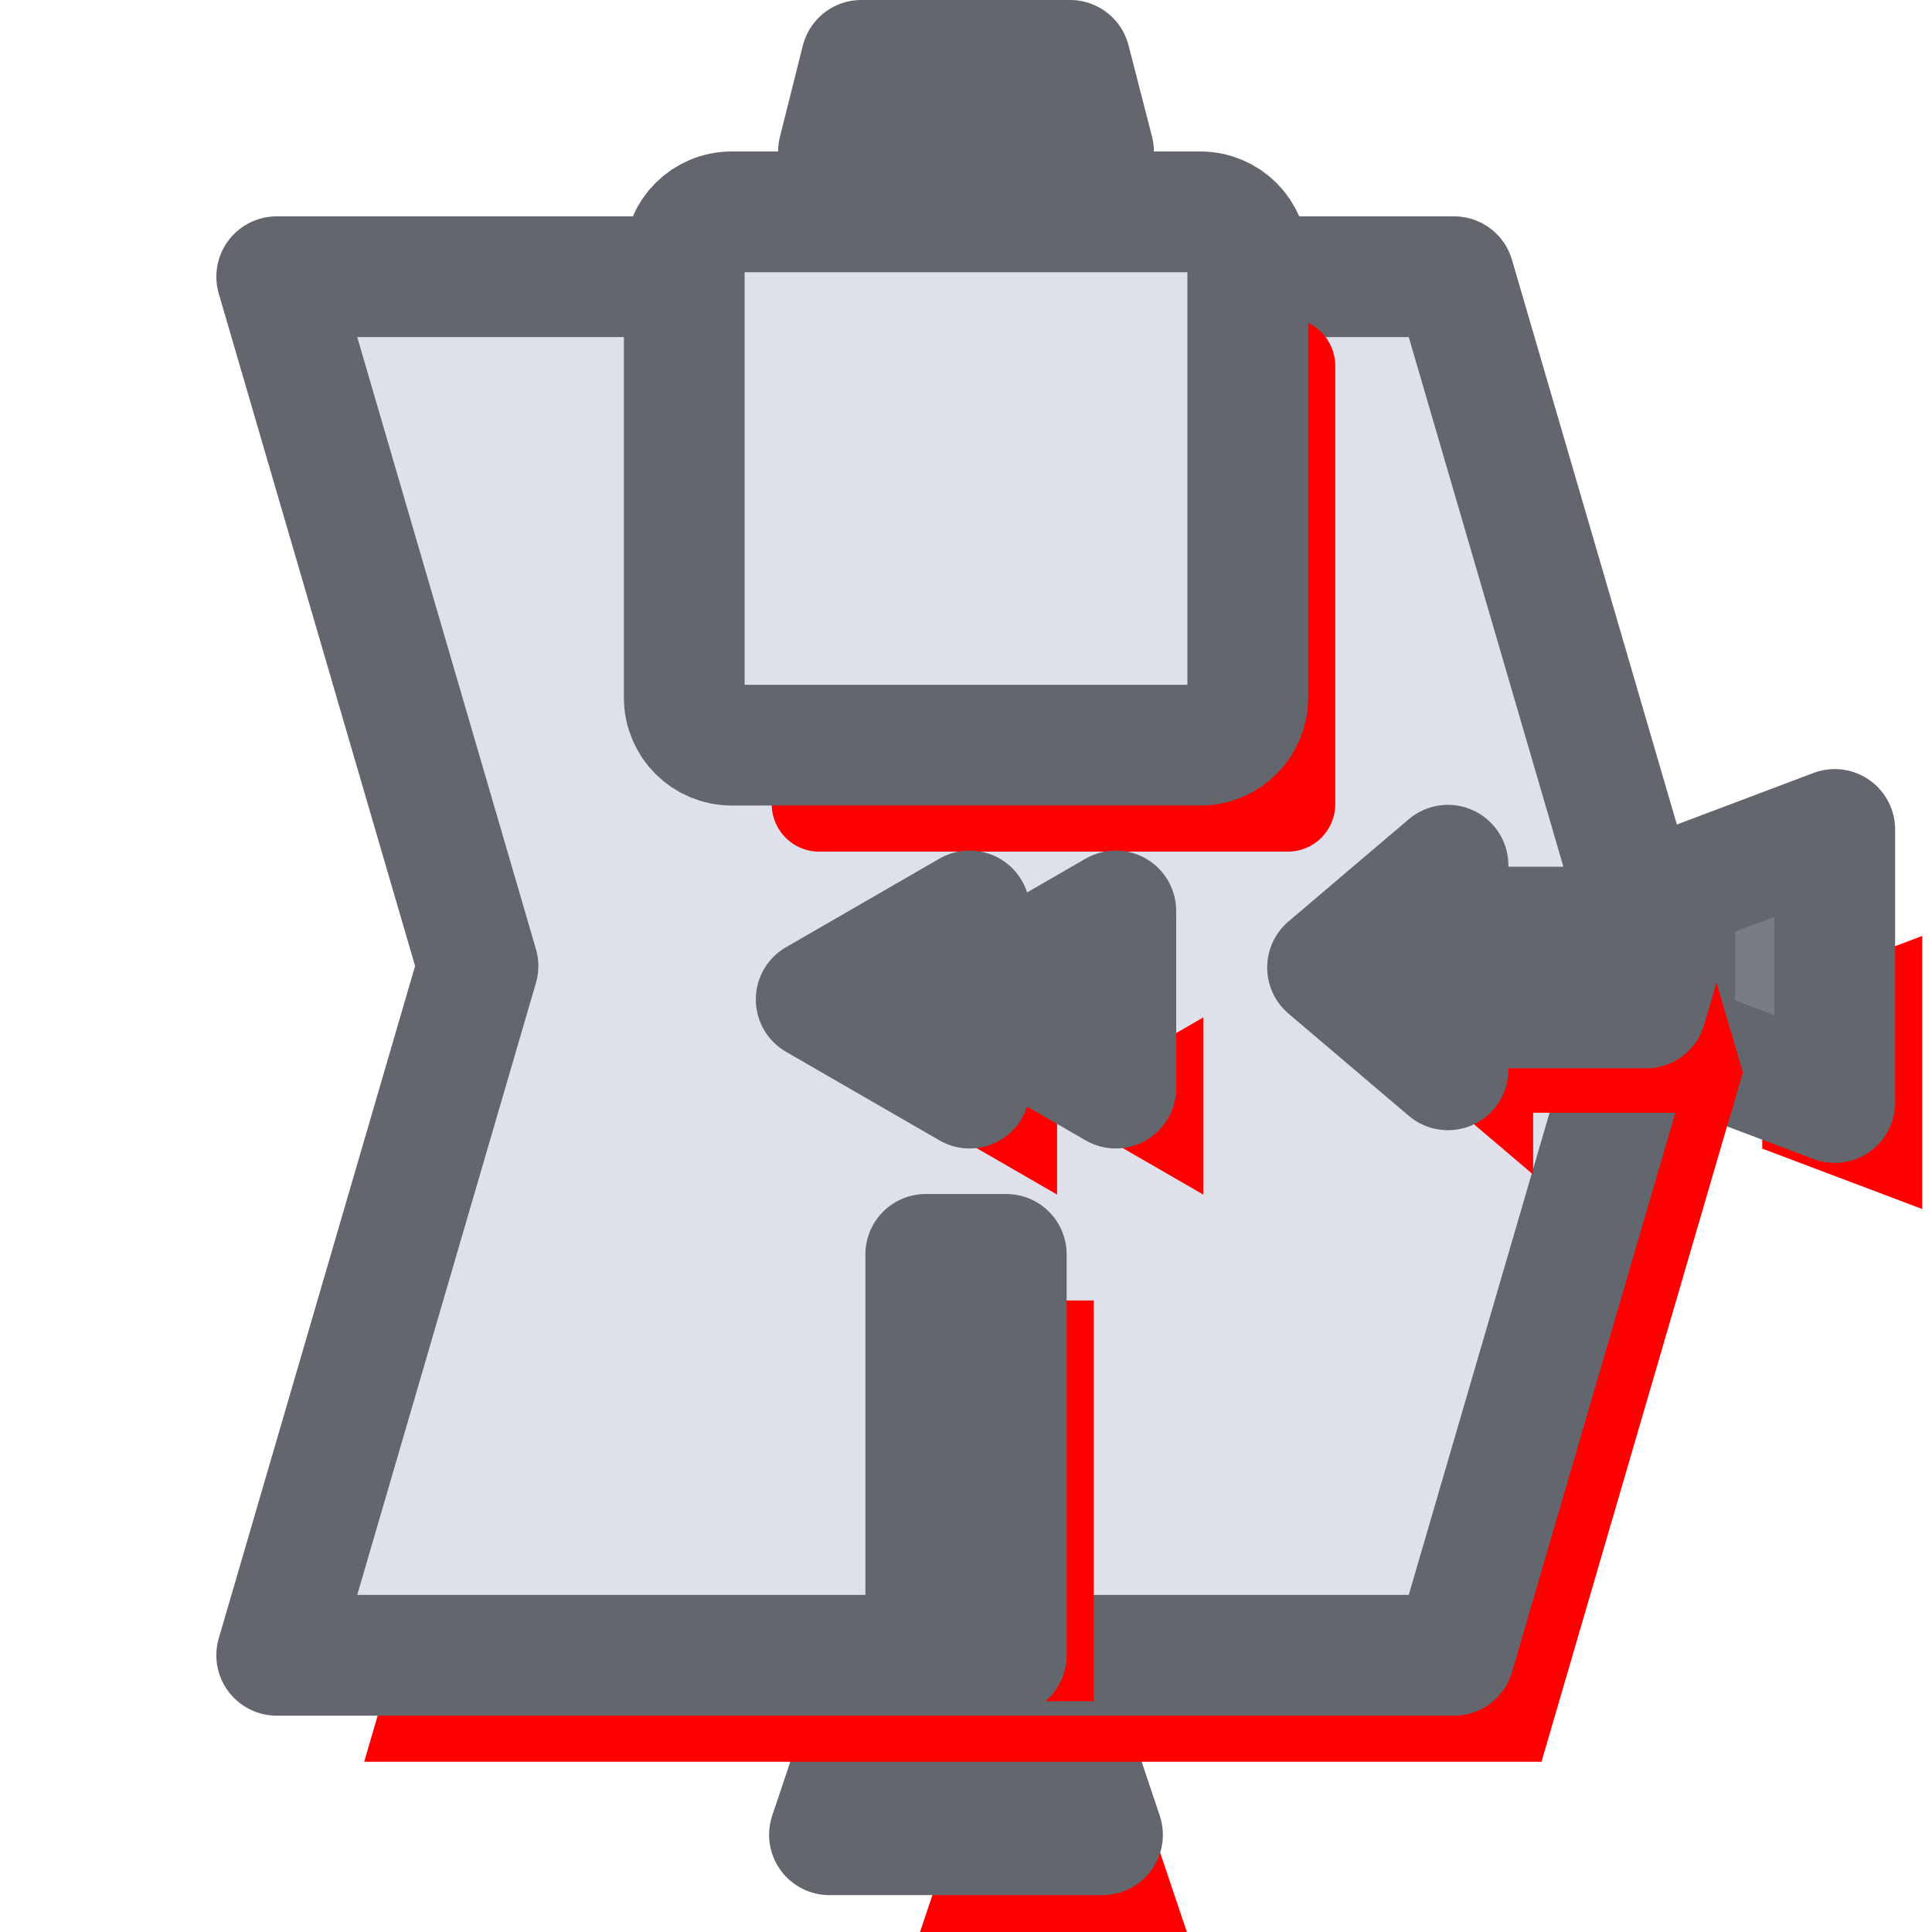 <?xml version="1.0" encoding="UTF-8" standalone="no"?>
<!-- Created with Inkscape (http://www.inkscape.org/) -->

<svg
   width="50.8mm"
   height="50.8mm"
   viewBox="0 0 50.8 50.8"
   version="1.1"
   id="svg5"
   inkscape:version="1.1.1 (3bf5ae0d25, 2021-09-20)"
   sodipodi:docname="math_shift_bitwise.svg"
   inkscape:export-filename="E:\shapez\sprites\math\math-left.png"
   inkscape:export-xdpi="96"
   inkscape:export-ydpi="96"
   xmlns:inkscape="http://www.inkscape.org/namespaces/inkscape"
   xmlns:sodipodi="http://sodipodi.sourceforge.net/DTD/sodipodi-0.dtd"
   xmlns="http://www.w3.org/2000/svg"
   xmlns:svg="http://www.w3.org/2000/svg">
  <sodipodi:namedview
     id="namedview7"
     pagecolor="#505050"
     bordercolor="#eeeeee"
     borderopacity="1"
     inkscape:pageshadow="0"
     inkscape:pageopacity="0"
     inkscape:pagecheckerboard="0"
     inkscape:document-units="mm"
     showgrid="false"
     inkscape:zoom="3.1999439"
     inkscape:cx="55.625975"
     inkscape:cy="128.2835"
     inkscape:window-width="1920"
     inkscape:window-height="1057"
     inkscape:window-x="1072"
     inkscape:window-y="437"
     inkscape:window-maximized="1"
     inkscape:current-layer="g32079" />
  <defs
     id="defs2">
    <inkscape:path-effect
       effect="fillet_chamfer"
       id="path-effect9757"
       is_visible="true"
       lpeversion="1"
       satellites_param="F,0,0,1,0,0,0,1 @ F,0,1,1,0,0,0,1 @ F,0,0,1,0,4,0,2 @ F,0,1,1,0,5,0,2 @ F,0,0,1,0,0,0,1 @ F,0,1,1,0,5,0,2"
       unit="px"
       method="auto"
       mode="F"
       radius="0"
       chamfer_steps="1"
       flexible="false"
       use_knot_distance="true"
       apply_no_radius="true"
       apply_with_radius="true"
       only_selected="true"
       hide_knots="false" />
    <inkscape:path-effect
       effect="fillet_chamfer"
       id="path-effect72085"
       is_visible="true"
       lpeversion="1"
       satellites_param="F,0,0,1,0,0,0,1 @ F,0,1,1,0,0,0,1 @ F,0,0,1,0,4,0,2 @ F,0,0,1,0,5,0,2 @ F,0,0,1,0,0,0,1 @ F,0,0,1,0,0,0,1 @ F,0,0,1,0,3,0,2"
       unit="px"
       method="auto"
       mode="F"
       radius="0"
       chamfer_steps="1"
       flexible="false"
       use_knot_distance="true"
       apply_no_radius="true"
       apply_with_radius="true"
       only_selected="true"
       hide_knots="false" />
    <inkscape:path-effect
       effect="fillet_chamfer"
       id="path-effect61543"
       is_visible="true"
       lpeversion="1"
       satellites_param="F,0,0,1,0,0,0,1 @ F,0,1,1,0,0,0,1 @ F,0,0,1,0,4,0,2 @ F,0,1,1,0,5,0,2 @ F,0,0,1,0,0,0,1 @ F,0,1,1,0,5,0,2"
       unit="px"
       method="auto"
       mode="F"
       radius="0"
       chamfer_steps="1"
       flexible="false"
       use_knot_distance="true"
       apply_no_radius="true"
       apply_with_radius="true"
       only_selected="true"
       hide_knots="false" />
    <inkscape:path-effect
       effect="fillet_chamfer"
       id="path-effect56865"
       is_visible="true"
       lpeversion="1"
       satellites_param="F,0,0,1,0,6,0,1 @ F,0,0,1,0,6,0,1 @ F,0,0,1,0,6,0,1"
       unit="px"
       method="auto"
       mode="F"
       radius="6"
       chamfer_steps="1"
       flexible="false"
       use_knot_distance="true"
       apply_no_radius="true"
       apply_with_radius="true"
       only_selected="false"
       hide_knots="false" />
    <clipPath
       clipPathUnits="userSpaceOnUse"
       id="clipPath56643">
      <rect
         style="fill:#ff00ff;fill-opacity:1;stroke:none;stroke-width:3.175;stroke-linejoin:round;stroke-miterlimit:4;stroke-dasharray:none;stroke-opacity:1;paint-order:stroke fill markers"
         id="rect56645"
         width="25.4"
         height="50.8"
         x="29.376"
         y="63.936" />
    </clipPath>
    <clipPath
       clipPathUnits="userSpaceOnUse"
       id="clipPath56647">
      <rect
         style="fill:#ff00ff;fill-opacity:1;stroke:none;stroke-width:3.175;stroke-linejoin:round;stroke-miterlimit:4;stroke-dasharray:none;stroke-opacity:1;paint-order:stroke fill markers"
         id="rect56649"
         width="25.4"
         height="50.8"
         x="-115.347"
         y="20.204" />
    </clipPath>
    <inkscape:path-effect
       effect="fillet_chamfer"
       id="path-effect21885"
       is_visible="true"
       lpeversion="1"
       satellites_param="F,0,0,1,0,4,0,1 @ F,0,0,1,0,4,0,1 @ F,0,0,1,0,4,0,1 @ F,0,0,1,0,4,0,1"
       unit="px"
       method="auto"
       mode="F"
       radius="4"
       chamfer_steps="1"
       flexible="false"
       use_knot_distance="true"
       apply_no_radius="true"
       apply_with_radius="true"
       only_selected="false"
       hide_knots="false" />
    <inkscape:path-effect
       effect="fillet_chamfer"
       id="path-effect21757"
       is_visible="true"
       lpeversion="1"
       satellites_param="F,0,0,1,0,4,0,1 @ F,0,0,1,0,4,0,1 @ F,0,0,1,0,4,0,1 @ F,0,0,1,0,4,0,1"
       unit="px"
       method="auto"
       mode="F"
       radius="4"
       chamfer_steps="1"
       flexible="false"
       use_knot_distance="true"
       apply_no_radius="true"
       apply_with_radius="true"
       only_selected="false"
       hide_knots="false" />
    <inkscape:path-effect
       effect="fillet_chamfer"
       id="path-effect4119"
       is_visible="true"
       lpeversion="1"
       satellites_param="F,0,0,1,0,4,0,1 @ F,0,0,1,0,4,0,1 @ F,0,0,1,0,4,0,1 @ F,0,0,1,0,4,0,1"
       unit="px"
       method="auto"
       mode="F"
       radius="4"
       chamfer_steps="1"
       flexible="false"
       use_knot_distance="true"
       apply_no_radius="true"
       apply_with_radius="true"
       only_selected="false"
       hide_knots="false" />
    <inkscape:path-effect
       effect="fillet_chamfer"
       id="path-effect2939"
       is_visible="true"
       lpeversion="1"
       satellites_param="F,0,0,1,0,4,0,1 @ F,0,0,1,0,4,0,1 @ F,0,0,1,0,4,0,1 @ F,0,0,1,0,4,0,1"
       unit="px"
       method="auto"
       mode="F"
       radius="4"
       chamfer_steps="1"
       flexible="false"
       use_knot_distance="true"
       apply_no_radius="true"
       apply_with_radius="true"
       only_selected="false"
       hide_knots="false" />
    <inkscape:path-effect
       effect="fillet_chamfer"
       id="path-effect4760"
       is_visible="true"
       lpeversion="1"
       satellites_param="F,0,0,1,0,0,0,1 @ F,0,0,1,0,0,0,1 @ F,0,0,1,0,0,0,1"
       unit="px"
       method="auto"
       mode="F"
       radius="1"
       chamfer_steps="1"
       flexible="false"
       use_knot_distance="true"
       apply_no_radius="true"
       apply_with_radius="true"
       only_selected="false"
       hide_knots="false" />
    <inkscape:path-effect
       effect="fillet_chamfer"
       id="path-effect4409"
       is_visible="true"
       lpeversion="1"
       satellites_param="F,0,0,1,0,0,0,2 @ F,0,0,1,0,0,0,2 @ F,0,0,1,0,0,0,2"
       unit="px"
       method="auto"
       mode="F"
       radius="0"
       chamfer_steps="1"
       flexible="false"
       use_knot_distance="true"
       apply_no_radius="true"
       apply_with_radius="true"
       only_selected="false"
       hide_knots="false" />
    <inkscape:path-effect
       effect="fillet_chamfer"
       id="path-effect22732"
       is_visible="true"
       lpeversion="1"
       satellites_param="F,0,1,1,0,4,0,1 @ F,0,0,1,0,0,0,1 @ F,0,0,1,0,0,0,1 @ F,0,0,1,0,0,0,1 @ F,0,0,1,0,0,0,1 @ F,0,0,1,0,0,0,1"
       unit="px"
       method="auto"
       mode="F"
       radius="4"
       chamfer_steps="1"
       flexible="false"
       use_knot_distance="true"
       apply_no_radius="true"
       apply_with_radius="true"
       only_selected="true"
       hide_knots="false" />
    <inkscape:path-effect
       effect="fillet_chamfer"
       id="path-effect20463"
       is_visible="true"
       lpeversion="1"
       satellites_param="F,0,1,1,0,2.057,0,1 @ F,0,1,1,0,2.057,0,1 @ F,0,0,1,0,0,0,1 @ F,0,0,1,0,0,0,1 @ F,0,0,1,0,0,0,1 @ F,0,0,1,0,0,0,1"
       unit="px"
       method="auto"
       mode="F"
       radius="4"
       chamfer_steps="1"
       flexible="false"
       use_knot_distance="true"
       apply_no_radius="true"
       apply_with_radius="true"
       only_selected="true"
       hide_knots="false" />
    <filter
       style="color-interpolation-filters:sRGB;"
       inkscape:label="Drop Shadow"
       id="filter25945"
       x="0"
       y="0"
       width="1.32"
       height="1.889">
      <feFlood
         flood-opacity="0.122"
         flood-color="rgb(0,0,0)"
         result="flood"
         id="feFlood25935" />
      <feComposite
         in="flood"
         in2="SourceGraphic"
         operator="in"
         result="composite1"
         id="feComposite25937" />
      <feGaussianBlur
         in="composite1"
         stdDeviation="0"
         result="blur"
         id="feGaussianBlur25939" />
      <feOffset
         dx="2.3"
         dy="2.8"
         result="offset"
         id="feOffset25941" />
      <feComposite
         in="SourceGraphic"
         in2="offset"
         operator="over"
         result="composite2"
         id="feComposite25943" />
    </filter>
    <filter
       style="color-interpolation-filters:sRGB;"
       inkscape:label="Drop Shadow"
       id="filter25957"
       x="0"
       y="0"
       width="1.547"
       height="1.39">
      <feFlood
         flood-opacity="0.122"
         flood-color="rgb(0,0,0)"
         result="flood"
         id="feFlood25947" />
      <feComposite
         in="flood"
         in2="SourceGraphic"
         operator="in"
         result="composite1"
         id="feComposite25949" />
      <feGaussianBlur
         in="composite1"
         stdDeviation="0"
         result="blur"
         id="feGaussianBlur25951" />
      <feOffset
         dx="2.3"
         dy="2.8"
         result="offset"
         id="feOffset25953" />
      <feComposite
         in="SourceGraphic"
         in2="offset"
         operator="over"
         result="composite2"
         id="feComposite25955" />
    </filter>
    <filter
       style="color-interpolation-filters:sRGB"
       inkscape:label="Drop Shadow"
       id="filter25969"
       x="0"
       y="0"
       width="1.063"
       height="1.077">
      <feFlood
         flood-opacity="0.122"
         flood-color="rgb(0,0,0)"
         result="flood"
         id="feFlood25959" />
      <feComposite
         in="flood"
         in2="SourceGraphic"
         operator="in"
         result="composite1"
         id="feComposite25961" />
      <feGaussianBlur
         in="composite1"
         stdDeviation="0"
         result="blur"
         id="feGaussianBlur25963" />
      <feOffset
         dx="2.3"
         dy="2.8"
         result="offset"
         id="feOffset25965" />
      <feComposite
         in="SourceGraphic"
         in2="offset"
         operator="over"
         result="composite2"
         id="feComposite25967" />
    </filter>
    <filter
       style="color-interpolation-filters:sRGB;"
       inkscape:label="Drop Shadow"
       id="filter25981"
       x="0"
       y="0"
       width="2.087"
       height="1.116">
      <feFlood
         flood-opacity="0.122"
         flood-color="rgb(0,0,0)"
         result="flood"
         id="feFlood25971" />
      <feComposite
         in="flood"
         in2="SourceGraphic"
         operator="in"
         result="composite1"
         id="feComposite25973" />
      <feGaussianBlur
         in="composite1"
         stdDeviation="0"
         result="blur"
         id="feGaussianBlur25975" />
      <feOffset
         dx="2.3"
         dy="2.8"
         result="offset"
         id="feOffset25977" />
      <feComposite
         in="SourceGraphic"
         in2="offset"
         operator="over"
         result="composite2"
         id="feComposite25979" />
    </filter>
    <filter
       style="color-interpolation-filters:sRGB;"
       inkscape:label="Drop Shadow"
       id="filter25993"
       x="0"
       y="0"
       width="1.155"
       height="1.156">
      <feFlood
         flood-opacity="0.122"
         flood-color="rgb(0,0,0)"
         result="flood"
         id="feFlood25983" />
      <feComposite
         in="flood"
         in2="SourceGraphic"
         operator="in"
         result="composite1"
         id="feComposite25985" />
      <feGaussianBlur
         in="composite1"
         stdDeviation="0"
         result="blur"
         id="feGaussianBlur25987" />
      <feOffset
         dx="2.3"
         dy="2.8"
         result="offset"
         id="feOffset25989" />
      <feComposite
         in="SourceGraphic"
         in2="offset"
         operator="over"
         result="composite2"
         id="feComposite25991" />
    </filter>
    <filter
       style="color-interpolation-filters:sRGB;"
       inkscape:label="Drop Shadow"
       id="filter26005"
       x="0"
       y="0"
       width="1.175"
       height="1.223">
      <feFlood
         flood-opacity="0.122"
         flood-color="rgb(0,0,0)"
         result="flood"
         id="feFlood25995" />
      <feComposite
         in="flood"
         in2="SourceGraphic"
         operator="in"
         result="composite1"
         id="feComposite25997" />
      <feGaussianBlur
         in="composite1"
         stdDeviation="0"
         result="blur"
         id="feGaussianBlur25999" />
      <feOffset
         dx="2.3"
         dy="2.8"
         result="offset"
         id="feOffset26001" />
      <feComposite
         in="SourceGraphic"
         in2="offset"
         operator="over"
         result="composite2"
         id="feComposite26003" />
    </filter>
    <filter
       style="color-interpolation-filters:sRGB;"
       inkscape:label="Drop Shadow"
       id="filter26017"
       x="0"
       y="0"
       width="1.57"
       height="1.601">
      <feFlood
         flood-opacity="0.122"
         flood-color="rgb(0,0,0)"
         result="flood"
         id="feFlood26007" />
      <feComposite
         in="flood"
         in2="SourceGraphic"
         operator="in"
         result="composite1"
         id="feComposite26009" />
      <feGaussianBlur
         in="composite1"
         stdDeviation="0"
         result="blur"
         id="feGaussianBlur26011" />
      <feOffset
         dx="2.3"
         dy="2.8"
         result="offset"
         id="feOffset26013" />
      <feComposite
         in="SourceGraphic"
         in2="offset"
         operator="over"
         result="composite2"
         id="feComposite26015" />
    </filter>
  </defs>
  <g
     inkscape:label="Base"
     inkscape:groupmode="layer"
     id="layer1"
     transform="translate(-8.03,-18.484)"
     style="display:inline">
    <path
       id="rect4106-3-3"
       style="display:inline;fill:#ff0000;fill-opacity:1;stroke:none;stroke-width:3.175;stroke-linejoin:round;stroke-opacity:1;paint-order:stroke fill markers;filter:url(#filter25957)"
       d="m 52.067,45.886 v -4.005 l 4.206,-1.587 v 7.18 z"
       sodipodi:nodetypes="ccccc" />
    <path
       id="rect4106-3"
       style="fill:#797b85;fill-opacity:1;stroke:#64666e;stroke-width:3.175;stroke-linejoin:round;stroke-opacity:1;paint-order:stroke fill markers"
       d="m 52.067,45.886 v -4.005 l 4.206,-1.587 v 7.18 z"
       sodipodi:nodetypes="ccccc" />
    <path
       id="rect4106-5"
       style="display:inline;fill:#ff0000;fill-opacity:1;stroke:none;stroke-width:3.175;stroke-linejoin:round;stroke-opacity:1;paint-order:stroke fill markers;filter:url(#filter25945)"
       d="m 30.898,63.579 h 5.063 l 1.058,3.148 h -7.18 z"
       sodipodi:nodetypes="ccccc" />
    <path
       id="rect4106"
       style="fill:#797b85;fill-opacity:1;stroke:#64666e;stroke-width:3.175;stroke-linejoin:round;stroke-opacity:1;paint-order:stroke fill markers"
       d="m 30.898,63.579 h 5.063 l 1.058,3.148 H 29.84 Z"
       sodipodi:nodetypes="ccccc" />
    <path
       id="rect27269"
       style="display:inline;fill:#ff0000;stroke-width:3.175;stroke-linecap:round;stroke-linejoin:round;paint-order:markers stroke fill;filter:url(#filter25969)"
       d="m 15.306,25.76 h 30.956 l 5.292,18.124 -5.292,18.124 H 15.306 l 5.292,-18.124 z"
       sodipodi:nodetypes="ccccccc" />
    <path
       id="rect1762"
       style="fill:#dee1ea;stroke:#64666e;stroke-width:3.175;stroke-linecap:round;stroke-linejoin:round;paint-order:markers stroke fill"
       d="M 15.306,25.76 H 46.262 L 51.554,43.884 46.262,62.008 H 15.306 L 20.598,43.884 Z"
       sodipodi:nodetypes="ccccccc" />
    <path
       id="rect1491-3-6-3"
       style="display:inline;fill:#ff0000;fill-opacity:1;stroke:none;stroke-width:3.175;stroke-linejoin:round;stroke-opacity:1;paint-order:stroke fill markers;filter:url(#filter26017)"
       d="m 46.042,41.201 -3.157,2.683 3.157,2.683 v -1.625 h 5.203 l 0.309,-1.058 -0.309,-1.058 h -5.203 z" />
    <path
       id="rect1491-3-6"
       style="fill:#8e919b;fill-opacity:1;stroke:#64666e;stroke-width:12;stroke-linejoin:round;stroke-opacity:1;paint-order:stroke fill markers"
       d="M 143.666,85.859 131.732,96 l 11.934,10.141 V 100 h 19.666 L 164.5,96 163.332,92 h -19.666 z"
       transform="matrix(0.265,0,0,0.265,8.03,18.484)" />
    <g
       id="g56126"
       transform="matrix(0.722,0,0,0.726,68.231,34.627)"
       style="stroke-width:1.381" />
    <rect
       style="display:inline;fill:#ff0000;fill-opacity:1;stroke:none;stroke-width:4.813;stroke-linecap:round;stroke-linejoin:round;stroke-miterlimit:4;stroke-dasharray:none;stroke-opacity:1;paint-order:markers stroke fill;filter:url(#filter25981)"
       id="rect17931-0"
       width="2.117"
       height="24.221"
       x="32.372"
       y="37.786"
       transform="matrix(1,0,0,0.435,6.2155654e-5,35.024)" />
    <rect
       style="fill:#8e919b;fill-opacity:1;stroke:#64666e;stroke-width:3.175;stroke-linecap:round;stroke-linejoin:round;stroke-miterlimit:4;stroke-dasharray:none;stroke-opacity:1;paint-order:markers stroke fill"
       id="rect17931"
       width="2.117"
       height="10.54"
       x="32.372"
       y="51.467" />
    <g
       id="g8437-1"
       transform="translate(-109.854,-0.012)"
       style="display:inline;fill:#ff0000;stroke:none;filter:url(#filter25993)">
      <path
         id="rect4106-9-9-6"
         style="fill:#ff0000;fill-opacity:1;stroke:none;stroke-width:3.175;stroke-linejoin:round;stroke-opacity:1;paint-order:stroke fill markers"
         d="m 140.533,20.083 h 5.487 l 0.617,2.397 h -6.706 z"
         sodipodi:nodetypes="ccccc" />
      <path
         id="rect8497-8-1"
         style="fill:#ff0000;stroke:none;stroke-width:3.175;stroke-linejoin:round;paint-order:stroke fill markers"
         d="m 150.693,25.316 v 11.523 c 0,0.693 -0.557,1.25 -1.25,1.25 h -12.317 c -0.693,0 -1.25,-0.557 -1.25,-1.25 V 25.316 c 0,-0.693 0.557,-1.25 1.25,-1.25 h 12.317 c 0.693,0 1.25,0.557 1.25,1.25 z" />
    </g>
    <g
       id="g8437"
       transform="translate(-109.854,-0.012)">
      <path
         id="rect4106-9-9"
         style="fill:#797b85;fill-opacity:1;stroke:#64666e;stroke-width:3.175;stroke-linejoin:round;stroke-opacity:1;paint-order:stroke fill markers"
         d="m 140.533,20.083 h 5.487 l 0.617,2.397 h -6.706 z"
         sodipodi:nodetypes="ccccc" />
      <path
         id="rect8497-8"
         style="fill:#dee1ea;stroke:#64666e;stroke-width:3.175;stroke-linejoin:round;paint-order:stroke fill markers"
         d="m 150.693,25.316 v 11.523 c 0,0.693 -0.557,1.25 -1.25,1.25 h -12.317 c -0.693,0 -1.25,-0.557 -1.25,-1.25 V 25.316 c 0,-0.693 0.557,-1.25 1.25,-1.25 h 12.317 c 0.693,0 1.25,0.557 1.25,1.25 z" />
    </g>
  </g>
  <g
     inkscape:groupmode="layer"
     id="layer3"
     inkscape:label="UR"
     style="display:none">
    <path
       id="path28076-6"
       style="display:inline;fill:#ff0000;stroke:none;stroke-width:3.175;stroke-linecap:round;stroke-linejoin:round;paint-order:markers stroke fill;filter:url(#filter26017)"
       inkscape:transform-center-x="-0.67236189"
       d="m 31.603,44.764 -4.034,2.329 v -4.658 z"
       transform="translate(-8.03,-18.484)" />
    <path
       id="path28076"
       style="display:inline;fill:#8e919b;stroke:#64666e;stroke-width:12;stroke-linecap:round;stroke-linejoin:round;paint-order:markers stroke fill"
       inkscape:transform-center-x="-0.67236189"
       transform="matrix(0.265,0,0,0.265,37.605,4.648)"
       d="m -53.034,81.761 -15.247,8.803 V 72.958 Z" />
    <path
       id="path28076-7-4"
       style="display:inline;fill:#ff0000;stroke:none;stroke-width:3.175;stroke-linecap:round;stroke-linejoin:round;paint-order:markers stroke fill;filter:url(#filter26017)"
       inkscape:transform-center-x="-0.67236189"
       d="m 35.447,44.764 -4.034,2.329 v -4.658 z"
       transform="translate(-8.03,-18.484)" />
    <path
       id="path28076-7"
       style="display:inline;fill:#8e919b;stroke:#64666e;stroke-width:12;stroke-linecap:round;stroke-linejoin:round;paint-order:markers stroke fill"
       inkscape:transform-center-x="-0.67236189"
       transform="matrix(0.265,0,0,0.265,41.449,4.648)"
       d="m -53.034,81.761 -15.247,8.803 V 72.958 Z" />
    <path
       id="path28076-7-2-9"
       style="display:inline;fill:#ff0000;stroke:none;stroke-width:3.175;stroke-linecap:round;stroke-linejoin:round;paint-order:markers stroke fill;filter:url(#filter26017)"
       inkscape:transform-center-x="-0.67236189"
       d="m 39.291,44.764 -4.034,2.329 v -4.658 z"
       transform="translate(-8.03,-18.484)" />
    <path
       id="path28076-7-2"
       style="display:inline;fill:#8e919b;stroke:#64666e;stroke-width:12;stroke-linecap:round;stroke-linejoin:round;paint-order:markers stroke fill"
       inkscape:transform-center-x="-0.67236189"
       transform="matrix(0.265,0,0,0.265,45.293,4.648)"
       d="m -53.034,81.761 -15.247,8.803 V 72.958 Z" />
  </g>
  <g
     inkscape:groupmode="layer"
     id="g31903"
     inkscape:label="R"
     style="display:none">
    <path
       id="path31891"
       style="display:inline;fill:#ff0000;stroke:none;stroke-width:3.175;stroke-linecap:round;stroke-linejoin:round;paint-order:markers stroke fill;filter:url(#filter26017)"
       inkscape:transform-center-x="-0.67236189"
       d="m 25.495,26.281 -4.034,2.329 v -4.658 z" />
    <path
       id="path31895"
       style="display:inline;fill:#ff0000;stroke:none;stroke-width:3.175;stroke-linecap:round;stroke-linejoin:round;paint-order:markers stroke fill;filter:url(#filter26017)"
       inkscape:transform-center-x="-0.67236189"
       d="m 29.339,26.281 -4.034,2.329 v -4.658 z" />
    <path
       id="path31893"
       style="display:inline;fill:#8e919b;stroke:#64666e;stroke-width:3.175;stroke-linecap:round;stroke-linejoin:round;paint-order:markers stroke fill"
       inkscape:transform-center-x="-0.67236189"
       d="m 25.495,26.281 -4.034,2.329 v -4.658 z" />
    <path
       id="path31897"
       style="display:inline;fill:#8e919b;stroke:#64666e;stroke-width:3.175;stroke-linecap:round;stroke-linejoin:round;paint-order:markers stroke fill"
       inkscape:transform-center-x="-0.67236189"
       d="m 29.339,26.281 -4.034,2.329 v -4.658 z" />
  </g>
  <g
     inkscape:groupmode="layer"
     id="g32079"
     inkscape:label="L"
     style="display:inline">
    <path
       id="path32075-7"
       style="display:inline;fill:#ff0000;stroke:none;stroke-width:3.175;stroke-linecap:round;stroke-linejoin:round;paint-order:markers stroke fill;filter:url(#filter26017)"
       inkscape:transform-center-x="0.67236219"
       d="m 25.305,26.281 4.034,2.329 v -4.658 z" />
    <path
       id="path32077-5"
       style="display:inline;fill:#ff0000;stroke:none;stroke-width:3.175;stroke-linecap:round;stroke-linejoin:round;paint-order:markers stroke fill;filter:url(#filter26017)"
       inkscape:transform-center-x="0.67236219"
       d="m 21.461,26.281 4.034,2.329 v -4.658 z" />
    <path
       id="path32075"
       style="display:inline;fill:#8e919b;stroke:#64666e;stroke-width:3.175;stroke-linecap:round;stroke-linejoin:round;paint-order:markers stroke fill"
       inkscape:transform-center-x="0.67236219"
       d="m 25.305,26.281 4.034,2.329 v -4.658 z" />
    <path
       id="path32077"
       style="display:inline;fill:#8e919b;stroke:#64666e;stroke-width:3.175;stroke-linecap:round;stroke-linejoin:round;paint-order:markers stroke fill"
       inkscape:transform-center-x="0.67236219"
       d="m 21.461,26.281 4.034,2.329 v -4.658 z" />
  </g>
</svg>
